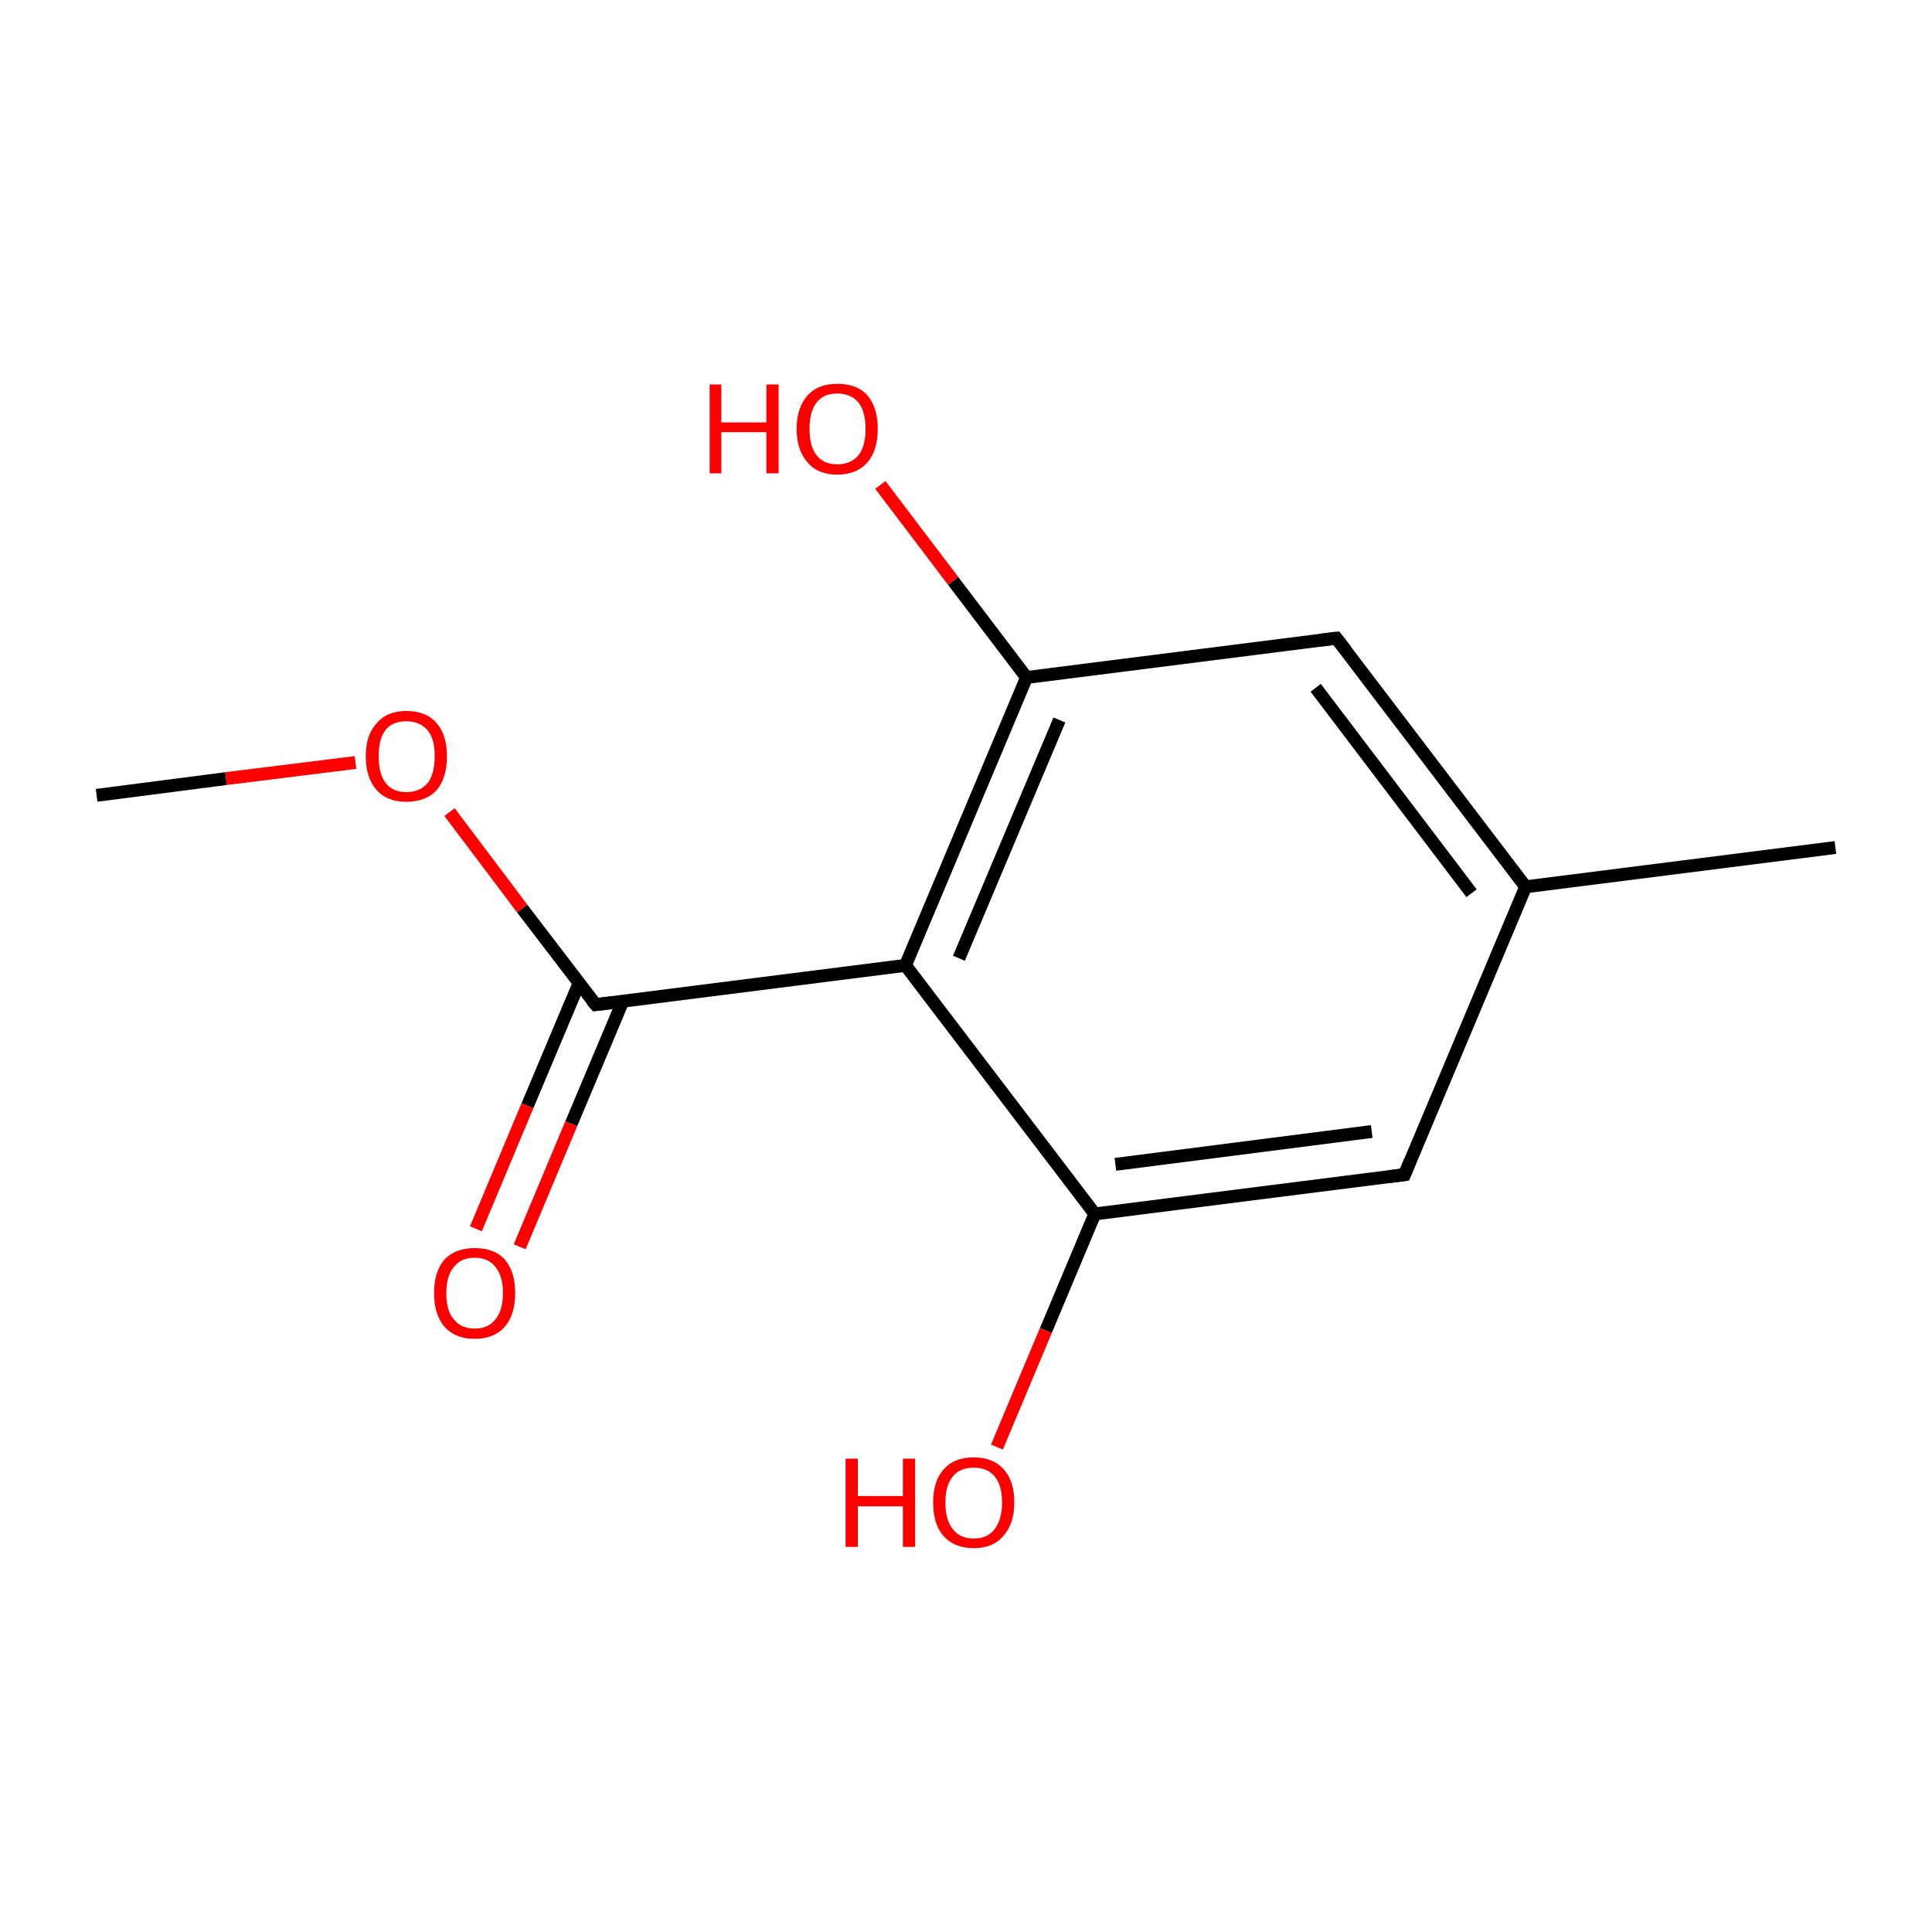 <?xml version='1.0' encoding='iso-8859-1'?>
<svg version='1.1' baseProfile='full'
              xmlns='http://www.w3.org/2000/svg'
                      xmlns:rdkit='http://www.rdkit.org/xml'
                      xmlns:xlink='http://www.w3.org/1999/xlink'
                  xml:space='preserve'
width='300px' height='300px' viewBox='0 0 300 300'>
<!-- END OF HEADER -->
<rect style='opacity:1.0;fill:#FFFFFF;stroke:none' width='300.0' height='300.0' x='0.0' y='0.0'> </rect>
<path class='bond-0 atom-0 atom-1' d='M 15.0,123.5 L 35.1,120.9' style='fill:none;fill-rule:evenodd;stroke:#000000;stroke-width:2.0px;stroke-linecap:butt;stroke-linejoin:miter;stroke-opacity:1' />
<path class='bond-0 atom-0 atom-1' d='M 35.1,120.9 L 55.2,118.4' style='fill:none;fill-rule:evenodd;stroke:#FF0000;stroke-width:2.0px;stroke-linecap:butt;stroke-linejoin:miter;stroke-opacity:1' />
<path class='bond-1 atom-1 atom-2' d='M 69.8,126.1 L 81.1,141.1' style='fill:none;fill-rule:evenodd;stroke:#FF0000;stroke-width:2.0px;stroke-linecap:butt;stroke-linejoin:miter;stroke-opacity:1' />
<path class='bond-1 atom-1 atom-2' d='M 81.1,141.1 L 92.5,156.0' style='fill:none;fill-rule:evenodd;stroke:#000000;stroke-width:2.0px;stroke-linecap:butt;stroke-linejoin:miter;stroke-opacity:1' />
<path class='bond-2 atom-2 atom-3' d='M 89.9,152.7 L 81.9,171.7' style='fill:none;fill-rule:evenodd;stroke:#000000;stroke-width:2.0px;stroke-linecap:butt;stroke-linejoin:miter;stroke-opacity:1' />
<path class='bond-2 atom-2 atom-3' d='M 81.9,171.7 L 73.9,190.8' style='fill:none;fill-rule:evenodd;stroke:#FF0000;stroke-width:2.0px;stroke-linecap:butt;stroke-linejoin:miter;stroke-opacity:1' />
<path class='bond-2 atom-2 atom-3' d='M 96.7,155.5 L 88.7,174.5' style='fill:none;fill-rule:evenodd;stroke:#000000;stroke-width:2.0px;stroke-linecap:butt;stroke-linejoin:miter;stroke-opacity:1' />
<path class='bond-2 atom-2 atom-3' d='M 88.7,174.5 L 80.7,193.6' style='fill:none;fill-rule:evenodd;stroke:#FF0000;stroke-width:2.0px;stroke-linecap:butt;stroke-linejoin:miter;stroke-opacity:1' />
<path class='bond-3 atom-2 atom-4' d='M 92.5,156.0 L 140.6,149.9' style='fill:none;fill-rule:evenodd;stroke:#000000;stroke-width:2.0px;stroke-linecap:butt;stroke-linejoin:miter;stroke-opacity:1' />
<path class='bond-4 atom-4 atom-5' d='M 140.6,149.9 L 159.4,105.2' style='fill:none;fill-rule:evenodd;stroke:#000000;stroke-width:2.0px;stroke-linecap:butt;stroke-linejoin:miter;stroke-opacity:1' />
<path class='bond-4 atom-4 atom-5' d='M 148.9,148.8 L 164.5,111.8' style='fill:none;fill-rule:evenodd;stroke:#000000;stroke-width:2.0px;stroke-linecap:butt;stroke-linejoin:miter;stroke-opacity:1' />
<path class='bond-5 atom-5 atom-6' d='M 159.4,105.2 L 148.0,90.2' style='fill:none;fill-rule:evenodd;stroke:#000000;stroke-width:2.0px;stroke-linecap:butt;stroke-linejoin:miter;stroke-opacity:1' />
<path class='bond-5 atom-5 atom-6' d='M 148.0,90.2 L 136.7,75.3' style='fill:none;fill-rule:evenodd;stroke:#FF0000;stroke-width:2.0px;stroke-linecap:butt;stroke-linejoin:miter;stroke-opacity:1' />
<path class='bond-6 atom-5 atom-7' d='M 159.4,105.2 L 207.5,99.1' style='fill:none;fill-rule:evenodd;stroke:#000000;stroke-width:2.0px;stroke-linecap:butt;stroke-linejoin:miter;stroke-opacity:1' />
<path class='bond-7 atom-7 atom-8' d='M 207.5,99.1 L 236.9,137.7' style='fill:none;fill-rule:evenodd;stroke:#000000;stroke-width:2.0px;stroke-linecap:butt;stroke-linejoin:miter;stroke-opacity:1' />
<path class='bond-7 atom-7 atom-8' d='M 204.3,106.8 L 228.5,138.7' style='fill:none;fill-rule:evenodd;stroke:#000000;stroke-width:2.0px;stroke-linecap:butt;stroke-linejoin:miter;stroke-opacity:1' />
<path class='bond-8 atom-8 atom-9' d='M 236.9,137.7 L 285.0,131.6' style='fill:none;fill-rule:evenodd;stroke:#000000;stroke-width:2.0px;stroke-linecap:butt;stroke-linejoin:miter;stroke-opacity:1' />
<path class='bond-9 atom-8 atom-10' d='M 236.9,137.7 L 218.1,182.4' style='fill:none;fill-rule:evenodd;stroke:#000000;stroke-width:2.0px;stroke-linecap:butt;stroke-linejoin:miter;stroke-opacity:1' />
<path class='bond-10 atom-10 atom-11' d='M 218.1,182.4 L 170.0,188.5' style='fill:none;fill-rule:evenodd;stroke:#000000;stroke-width:2.0px;stroke-linecap:butt;stroke-linejoin:miter;stroke-opacity:1' />
<path class='bond-10 atom-10 atom-11' d='M 213.0,175.7 L 173.2,180.8' style='fill:none;fill-rule:evenodd;stroke:#000000;stroke-width:2.0px;stroke-linecap:butt;stroke-linejoin:miter;stroke-opacity:1' />
<path class='bond-11 atom-11 atom-12' d='M 170.0,188.5 L 162.4,206.6' style='fill:none;fill-rule:evenodd;stroke:#000000;stroke-width:2.0px;stroke-linecap:butt;stroke-linejoin:miter;stroke-opacity:1' />
<path class='bond-11 atom-11 atom-12' d='M 162.4,206.6 L 154.8,224.7' style='fill:none;fill-rule:evenodd;stroke:#FF0000;stroke-width:2.0px;stroke-linecap:butt;stroke-linejoin:miter;stroke-opacity:1' />
<path class='bond-12 atom-11 atom-4' d='M 170.0,188.5 L 140.6,149.9' style='fill:none;fill-rule:evenodd;stroke:#000000;stroke-width:2.0px;stroke-linecap:butt;stroke-linejoin:miter;stroke-opacity:1' />
<path d='M 91.9,155.3 L 92.5,156.0 L 94.9,155.7' style='fill:none;stroke:#000000;stroke-width:2.0px;stroke-linecap:butt;stroke-linejoin:miter;stroke-miterlimit:10;stroke-opacity:1;' />
<path d='M 205.1,99.4 L 207.5,99.1 L 209.0,101.0' style='fill:none;stroke:#000000;stroke-width:2.0px;stroke-linecap:butt;stroke-linejoin:miter;stroke-miterlimit:10;stroke-opacity:1;' />
<path d='M 219.0,180.2 L 218.1,182.4 L 215.7,182.7' style='fill:none;stroke:#000000;stroke-width:2.0px;stroke-linecap:butt;stroke-linejoin:miter;stroke-miterlimit:10;stroke-opacity:1;' />
<path class='atom-1' d='M 56.8 117.4
Q 56.8 114.1, 58.5 112.3
Q 60.1 110.4, 63.1 110.4
Q 66.2 110.4, 67.8 112.3
Q 69.4 114.1, 69.4 117.4
Q 69.4 120.8, 67.8 122.7
Q 66.1 124.5, 63.1 124.5
Q 60.1 124.5, 58.5 122.7
Q 56.8 120.8, 56.8 117.4
M 63.1 123.0
Q 65.2 123.0, 66.4 121.6
Q 67.5 120.2, 67.5 117.4
Q 67.5 114.7, 66.4 113.4
Q 65.2 112.0, 63.1 112.0
Q 61.0 112.0, 59.9 113.3
Q 58.8 114.7, 58.8 117.4
Q 58.8 120.2, 59.9 121.6
Q 61.0 123.0, 63.1 123.0
' fill='#FF0000'/>
<path class='atom-3' d='M 67.4 200.8
Q 67.4 197.5, 69.0 195.6
Q 70.7 193.8, 73.7 193.8
Q 76.8 193.8, 78.4 195.6
Q 80.0 197.5, 80.0 200.8
Q 80.0 204.1, 78.4 206.0
Q 76.7 207.9, 73.7 207.9
Q 70.7 207.9, 69.0 206.0
Q 67.4 204.1, 67.4 200.8
M 73.7 206.3
Q 75.8 206.3, 76.9 204.9
Q 78.1 203.5, 78.1 200.8
Q 78.1 198.1, 76.9 196.7
Q 75.8 195.3, 73.7 195.3
Q 71.6 195.3, 70.5 196.7
Q 69.3 198.1, 69.3 200.8
Q 69.3 203.6, 70.5 204.9
Q 71.6 206.3, 73.7 206.3
' fill='#FF0000'/>
<path class='atom-6' d='M 110.2 59.7
L 112.0 59.7
L 112.0 65.6
L 119.0 65.6
L 119.0 59.7
L 120.9 59.7
L 120.9 73.5
L 119.0 73.5
L 119.0 67.1
L 112.0 67.1
L 112.0 73.5
L 110.2 73.5
L 110.2 59.7
' fill='#FF0000'/>
<path class='atom-6' d='M 123.7 66.6
Q 123.7 63.3, 125.4 61.4
Q 127.0 59.6, 130.0 59.6
Q 133.1 59.6, 134.7 61.4
Q 136.3 63.3, 136.3 66.6
Q 136.3 69.9, 134.7 71.8
Q 133.0 73.7, 130.0 73.7
Q 127.0 73.7, 125.4 71.8
Q 123.7 69.9, 123.7 66.6
M 130.0 72.1
Q 132.1 72.1, 133.3 70.7
Q 134.4 69.3, 134.4 66.6
Q 134.4 63.9, 133.3 62.5
Q 132.1 61.1, 130.0 61.1
Q 127.9 61.1, 126.8 62.5
Q 125.7 63.9, 125.7 66.6
Q 125.7 69.3, 126.8 70.7
Q 127.9 72.1, 130.0 72.1
' fill='#FF0000'/>
<path class='atom-12' d='M 131.3 226.5
L 133.2 226.5
L 133.2 232.3
L 140.2 232.3
L 140.2 226.5
L 142.1 226.5
L 142.1 240.2
L 140.2 240.2
L 140.2 233.9
L 133.2 233.9
L 133.2 240.2
L 131.3 240.2
L 131.3 226.5
' fill='#FF0000'/>
<path class='atom-12' d='M 144.9 233.3
Q 144.9 230.0, 146.5 228.2
Q 148.1 226.3, 151.2 226.3
Q 154.2 226.3, 155.9 228.2
Q 157.5 230.0, 157.5 233.3
Q 157.5 236.6, 155.8 238.5
Q 154.2 240.4, 151.2 240.4
Q 148.2 240.4, 146.5 238.5
Q 144.9 236.7, 144.9 233.3
M 151.2 238.9
Q 153.3 238.9, 154.4 237.5
Q 155.6 236.0, 155.6 233.3
Q 155.6 230.6, 154.4 229.2
Q 153.3 227.9, 151.2 227.9
Q 149.1 227.9, 148.0 229.2
Q 146.8 230.6, 146.8 233.3
Q 146.8 236.1, 148.0 237.5
Q 149.1 238.9, 151.2 238.9
' fill='#FF0000'/>
</svg>
